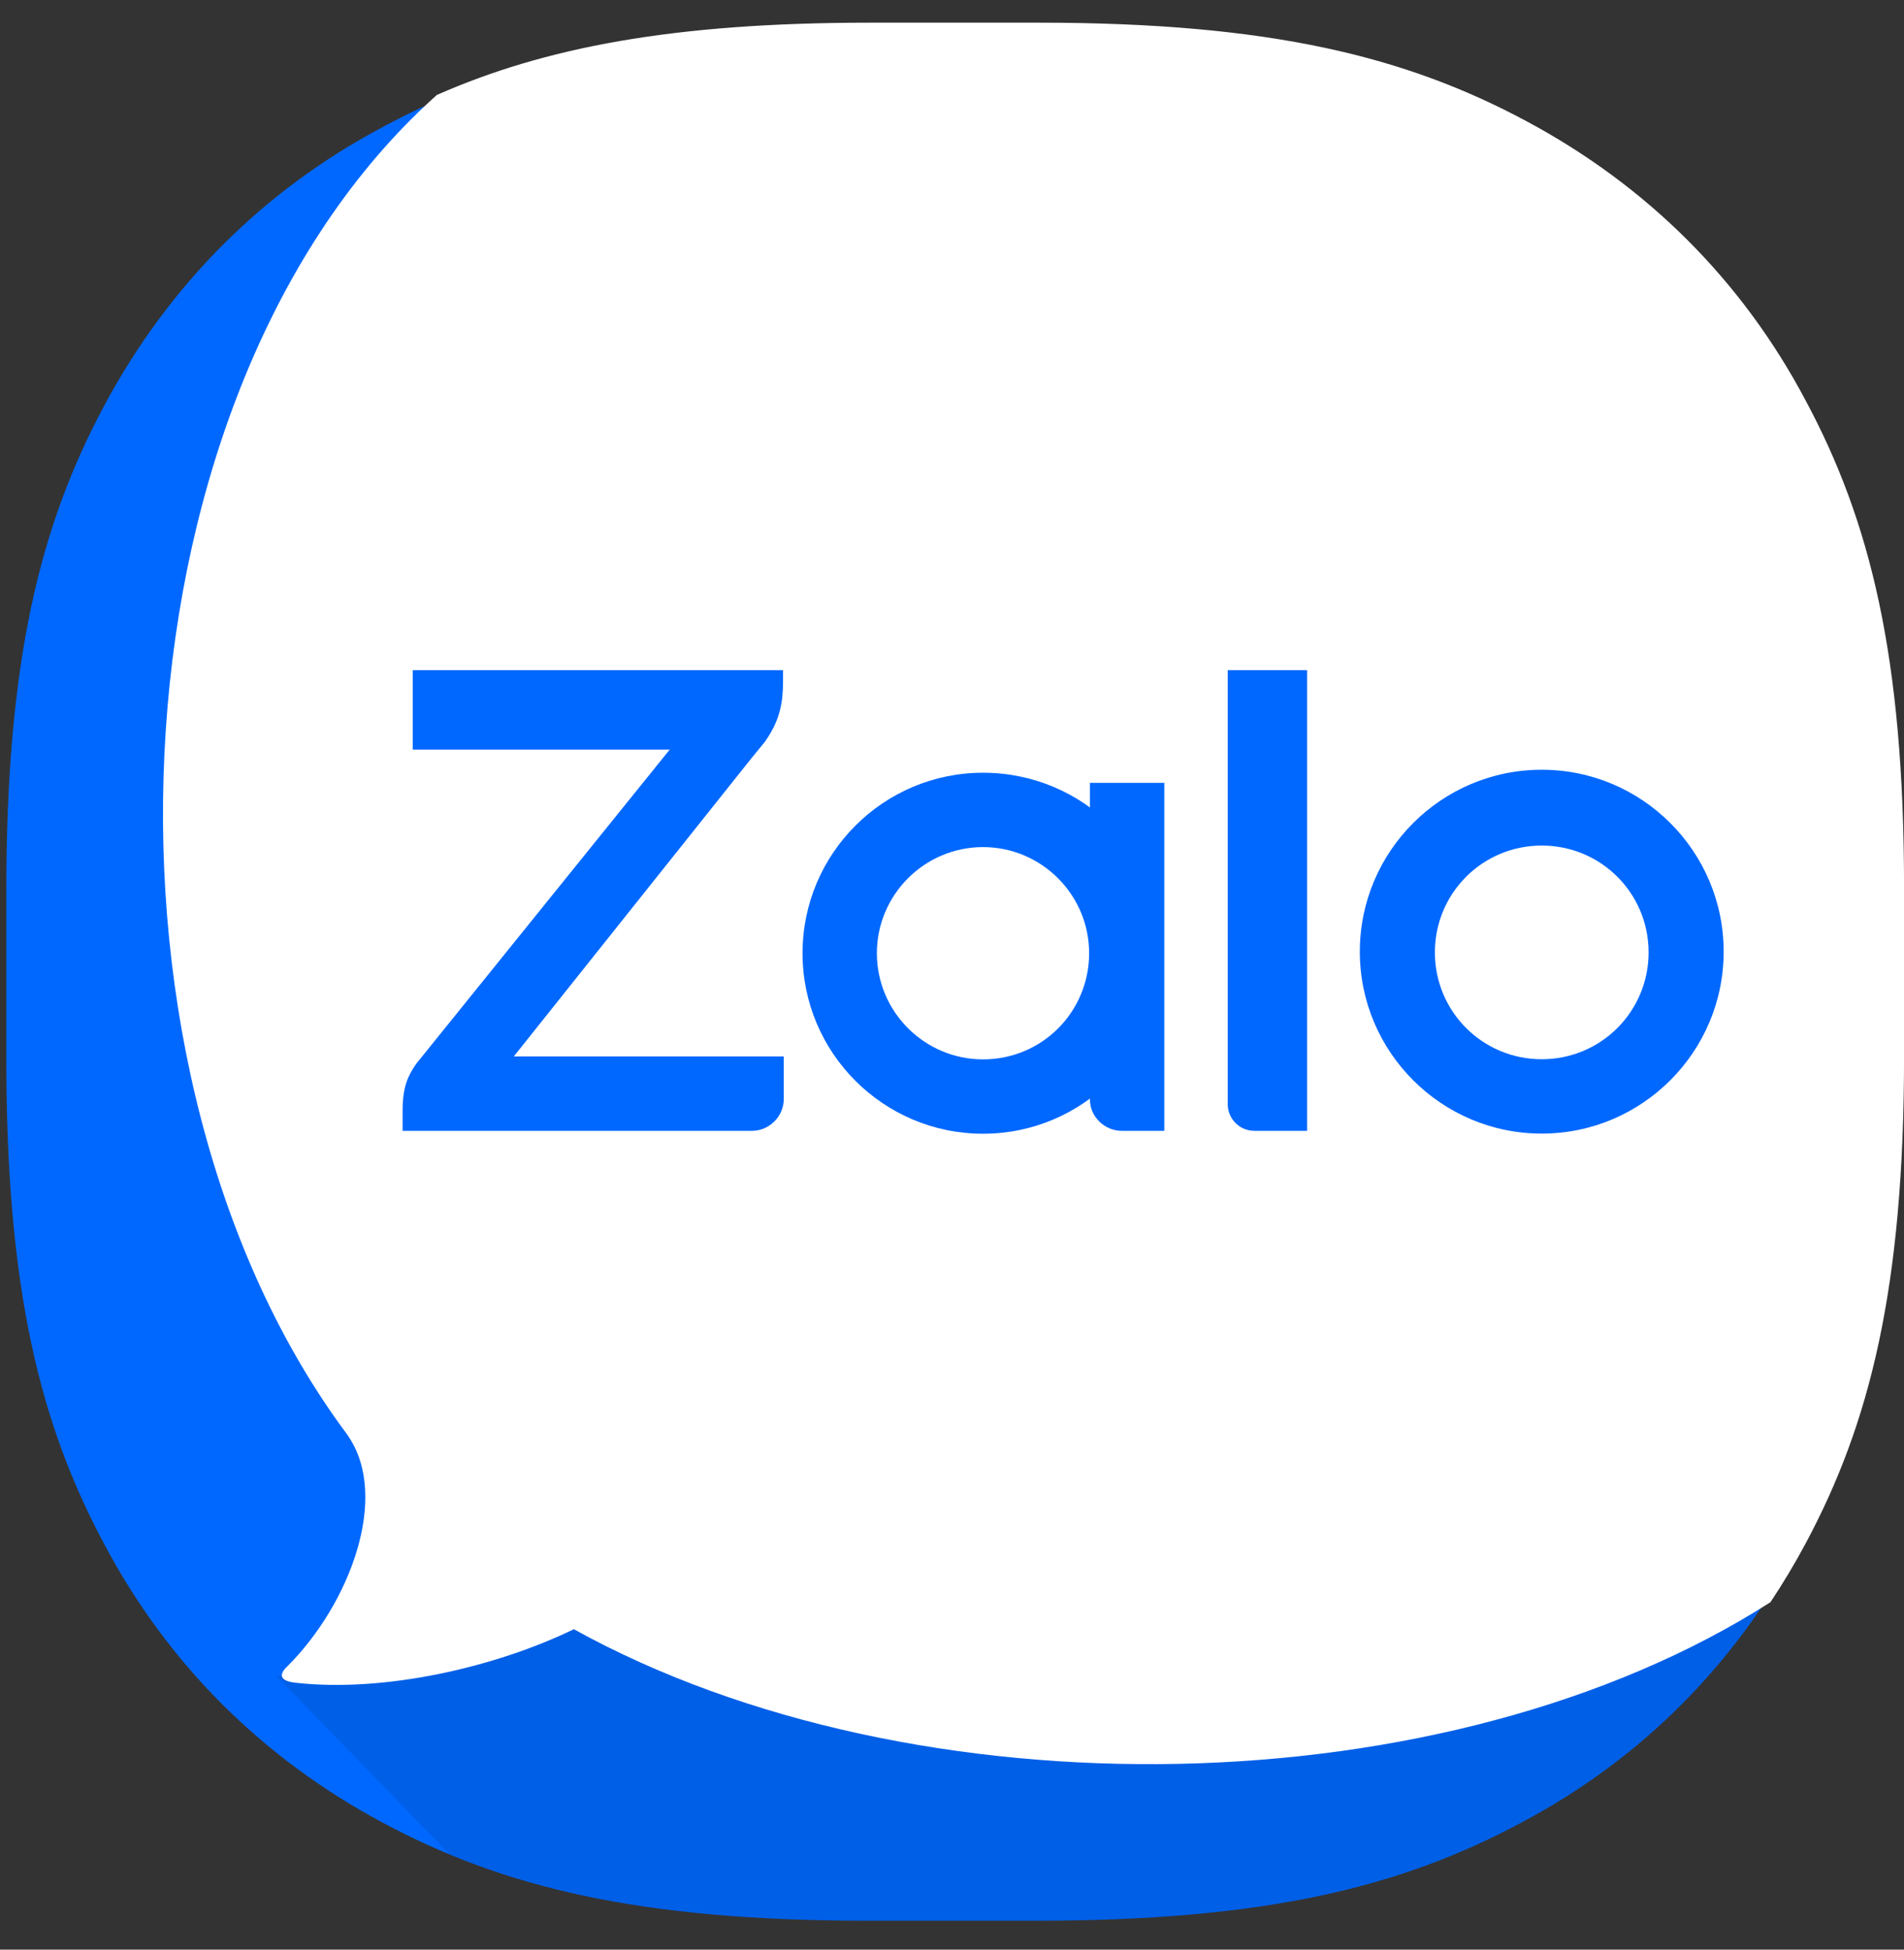 <svg width="42" height="43" viewBox="0 0 42 43" fill="none" xmlns="http://www.w3.org/2000/svg">
<rect x="0" y="0" width="42" height="43" fill="#333333" stroke="none"/>
<g clip-path="url(#clip0_3045_12581)">
<path fill-rule="evenodd" clip-rule="evenodd" d="M19.136 0.641H22.846C27.942 0.641 30.92 1.389 33.563 2.806C36.207 4.224 38.293 6.294 39.694 8.937C41.111 11.581 41.86 14.558 41.86 19.654V23.348C41.86 28.444 41.111 31.422 39.694 34.065C38.277 36.709 36.207 38.795 33.563 40.196C30.92 41.613 27.942 42.362 22.846 42.362H19.152C14.056 42.362 11.079 41.613 8.435 40.196C5.792 38.779 3.706 36.709 2.304 34.065C0.887 31.422 0.139 28.444 0.139 23.348V19.654C0.139 14.558 0.887 11.581 2.304 8.937C3.722 6.294 5.792 4.208 8.435 2.806C11.063 1.389 14.056 0.641 19.136 0.641Z" fill="#0068FF"/>
<path opacity="0.12" fill-rule="evenodd" clip-rule="evenodd" d="M41.86 22.738V23.348C41.86 28.444 41.112 31.421 39.695 34.065C38.277 36.708 36.207 38.794 33.564 40.196C30.92 41.613 27.943 42.361 22.847 42.361H19.153C14.983 42.361 12.231 41.86 9.921 40.902L6.111 36.979L41.86 22.738Z" fill="#001A33"/>
<path fill-rule="evenodd" clip-rule="evenodd" d="M6.535 37.115C8.486 37.331 10.926 36.774 12.658 35.933C20.18 40.091 31.937 39.892 39.054 35.337C39.33 34.923 39.588 34.493 39.827 34.047C41.25 31.393 42.001 28.405 42.001 23.291V19.583C42.001 14.468 41.25 11.48 39.827 8.827C38.421 6.174 36.327 4.096 33.674 2.674C31.021 1.251 28.033 0.5 22.918 0.5H19.195C14.839 0.5 12.011 1.048 9.635 2.095C9.506 2.211 9.378 2.33 9.253 2.45C2.283 9.169 1.753 23.734 7.664 31.646C7.67 31.657 7.678 31.669 7.686 31.681C8.597 33.023 7.718 35.373 6.343 36.747C6.12 36.955 6.199 37.083 6.535 37.115Z" fill="white"/>
<path d="M17.273 14.781H9.104V16.533H14.773L9.183 23.46C9.008 23.715 8.881 23.953 8.881 24.495V24.941H16.588C16.97 24.941 17.289 24.622 17.289 24.24V23.301H11.333L16.588 16.708C16.668 16.613 16.811 16.437 16.875 16.358L16.907 16.31C17.209 15.864 17.273 15.482 17.273 15.02V14.781Z" fill="#0068FF"/>
<path d="M27.671 24.941H28.834V14.781H27.082V24.352C27.082 24.67 27.337 24.941 27.671 24.941Z" fill="#0068FF"/>
<path d="M21.684 17.043C19.487 17.043 17.703 18.826 17.703 21.024C17.703 23.221 19.487 25.005 21.684 25.005C23.882 25.005 25.665 23.221 25.665 21.024C25.681 18.826 23.898 17.043 21.684 17.043ZM21.684 23.365C20.394 23.365 19.343 22.314 19.343 21.024C19.343 19.734 20.394 18.683 21.684 18.683C22.974 18.683 24.025 19.734 24.025 21.024C24.025 22.314 22.99 23.365 21.684 23.365Z" fill="#0068FF"/>
<path d="M34.009 16.977C31.796 16.977 29.996 18.776 29.996 20.989C29.996 23.203 31.796 25.002 34.009 25.002C36.222 25.002 38.022 23.203 38.022 20.989C38.022 18.776 36.222 16.977 34.009 16.977ZM34.009 23.362C32.703 23.362 31.652 22.311 31.652 21.005C31.652 19.7 32.703 18.649 34.009 18.649C35.315 18.649 36.366 19.7 36.366 21.005C36.366 22.311 35.315 23.362 34.009 23.362Z" fill="#0068FF"/>
<path d="M24.744 24.941H25.683V17.266H24.043V24.256C24.043 24.623 24.361 24.941 24.744 24.941Z" fill="#0068FF"/>
</g>
<defs>
<clipPath id="clip0_3045_12581">
<rect width="42" height="42" fill="white" transform="translate(0 0.5)"/>
</clipPath>
</defs>
</svg>
